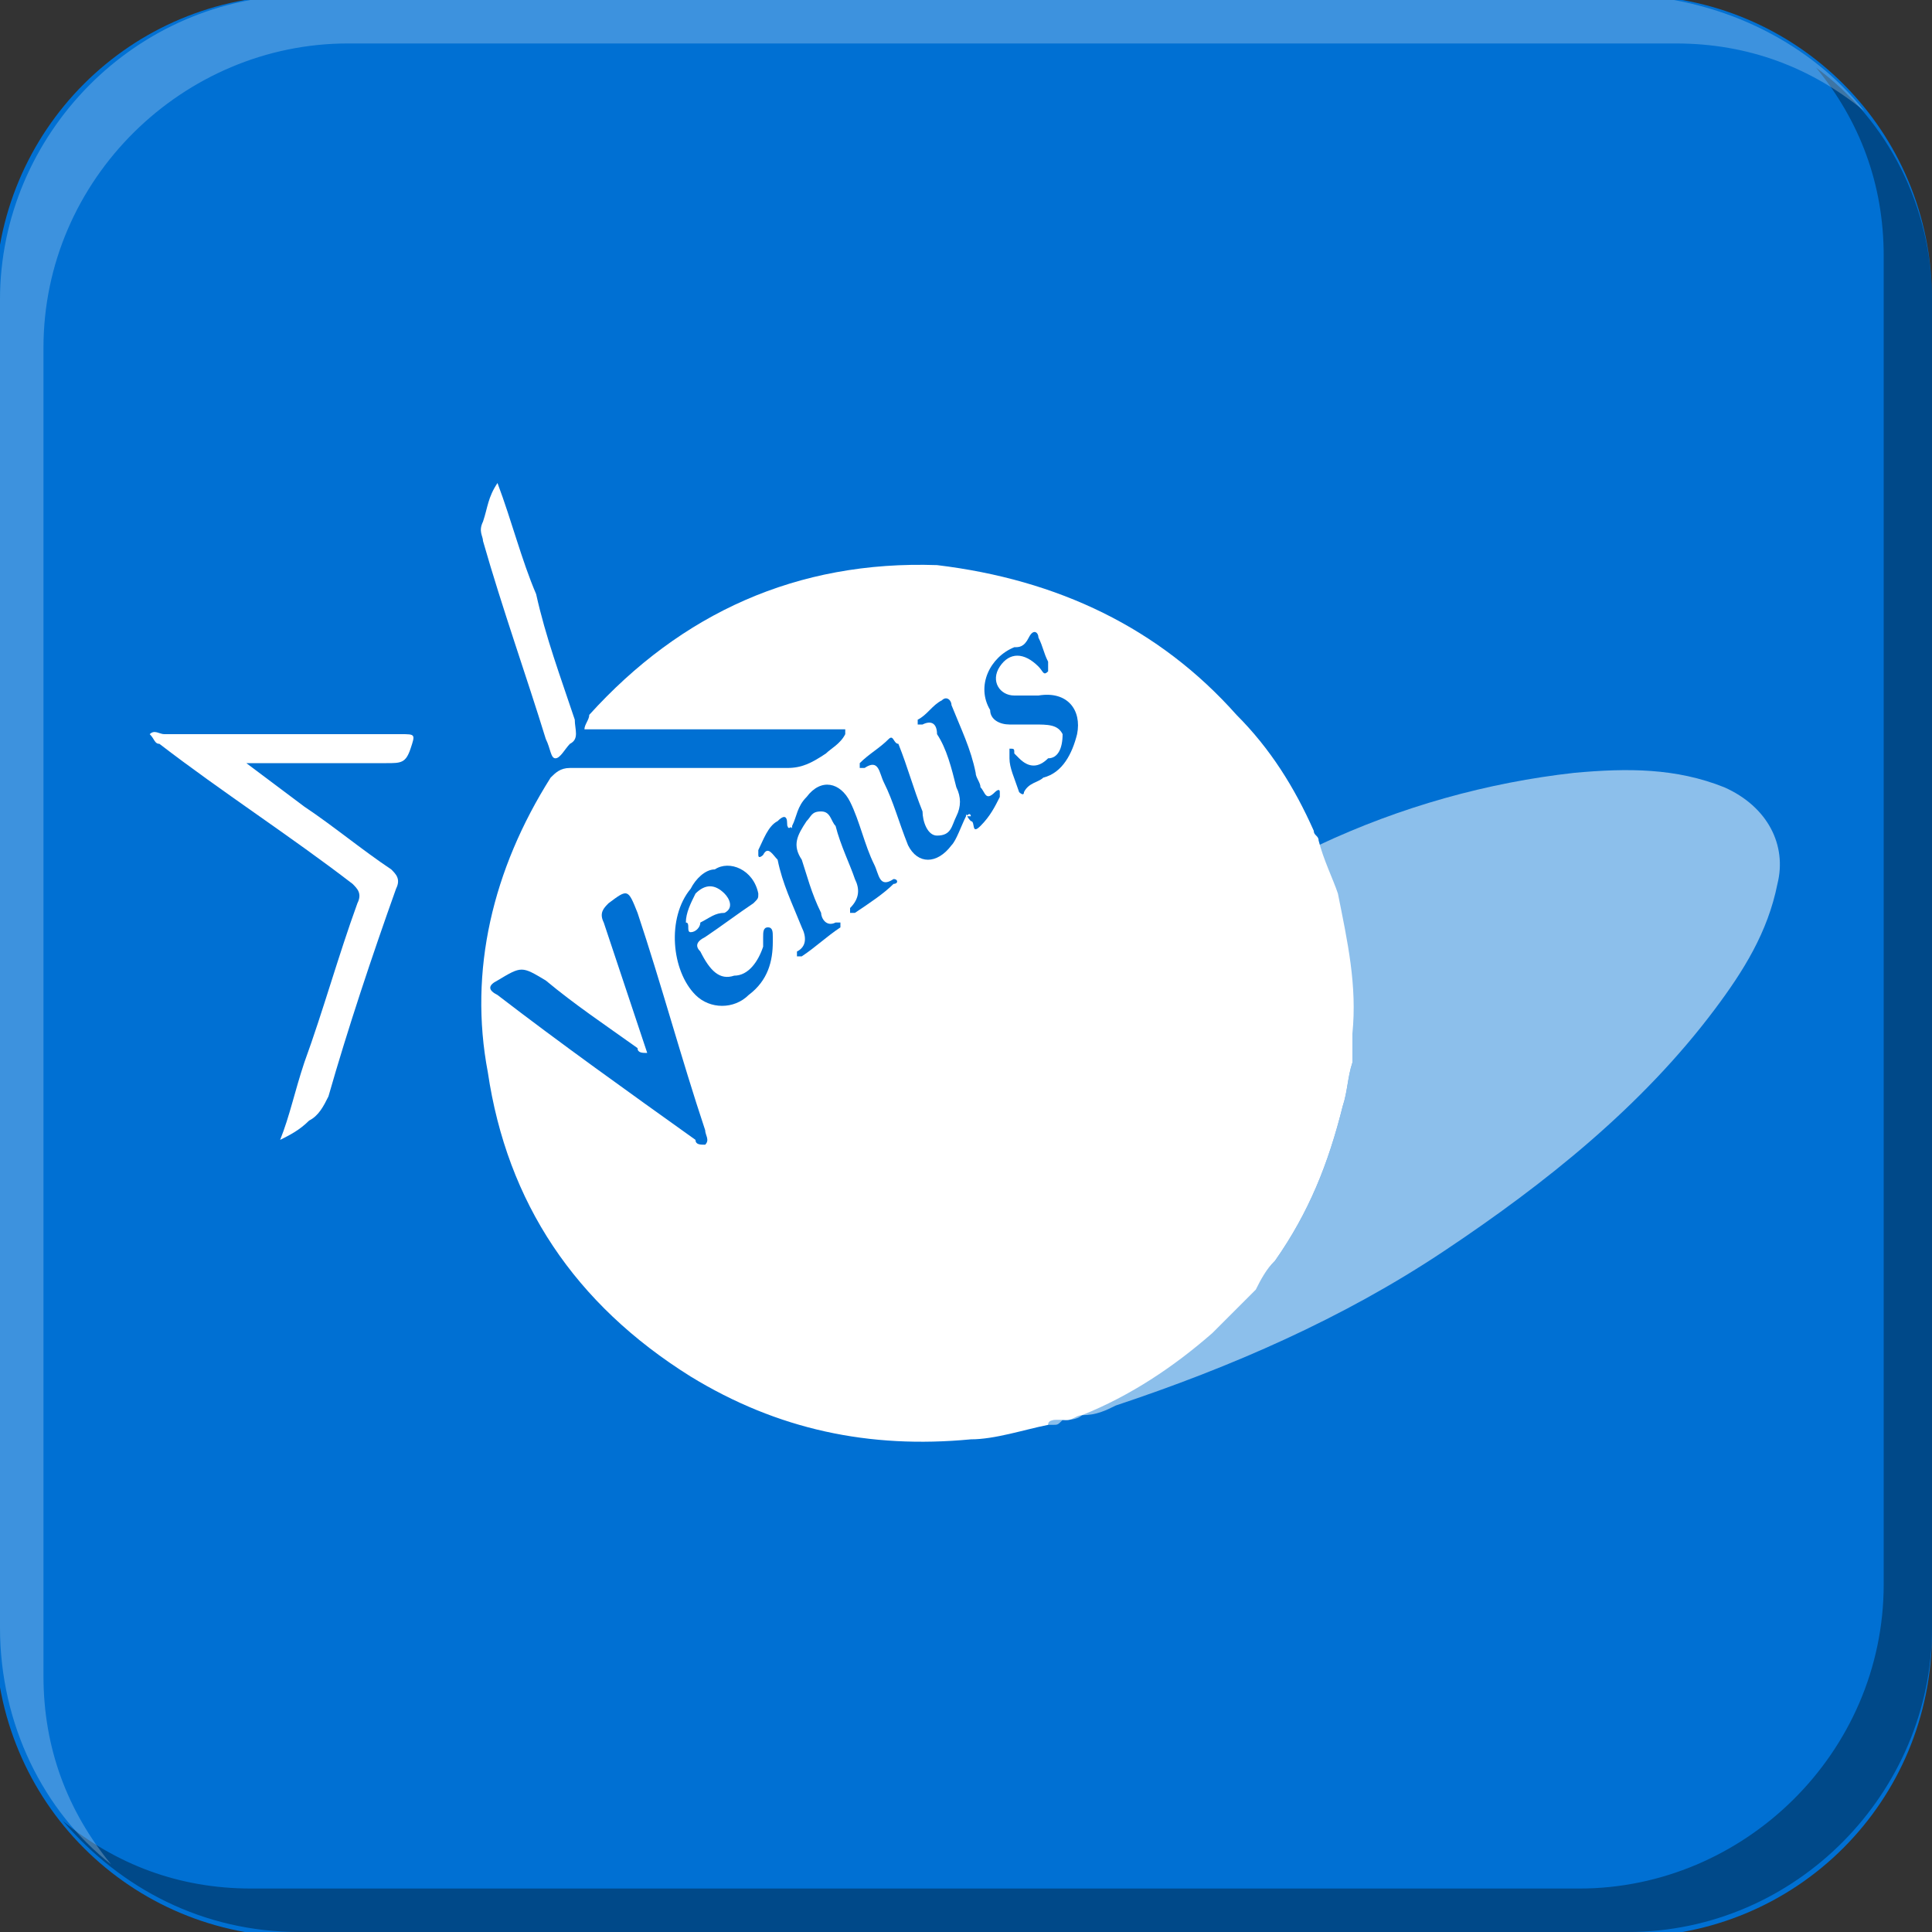 <?xml version="1.0" encoding="utf-8"?>
<!-- Generator: Adobe Illustrator 18.1.0, SVG Export Plug-In . SVG Version: 6.00 Build 0)  -->
<svg version="1.1" id="图层_1" xmlns="http://www.w3.org/2000/svg" xmlns:xlink="http://www.w3.org/1999/xlink" x="0px" y="0px"
	 width="40px" height="40px" viewBox="-12 -12 40 40" style="enable-background:new -12 -12 40 40;" xml:space="preserve">
<rect x="-12" y="-12" width="40" height="40" fill="#333333" stroke="none"/>
<style type="text/css">
	.st0{fill:#0070D3;}
	.st1{opacity:0.55;fill-rule:evenodd;clip-rule:evenodd;fill:#FFFFFF;}
	.st2{fill-rule:evenodd;clip-rule:evenodd;fill:#FFFFFF;}
	.st3{fill-rule:evenodd;clip-rule:evenodd;fill:#0070D3;}
	.st4{opacity:0.35;}
	.st5{opacity:0.24;fill:#FFFFFF;}
</style>
<g>
	<path class="st0" d="M28,21.8c0,3.5-2.8,6.3-6.3,6.3H-5.8c-3.5,0-6.3-2.8-6.3-6.3V-5.8c0-3.5,2.8-6.3,6.3-6.3h27.5
		c3.5,0,6.3,2.8,6.3,6.3V21.8z"/>
	<g>
		<g>
			<g>
				<path class="st1" d="M23.7,4.3c-1-0.4-2-0.4-3.1-0.3c-1.8,0.2-3.6,0.7-5.3,1.5c0.1,0.4,0.3,0.7,0.4,1.1c0.2,0.9,0.3,1.9,0.3,2.9
					C16,9.6,16,9.8,16,10c-0.1,0.3-0.1,0.6-0.2,0.9c-0.3,1.2-0.7,2.2-1.4,3.2l0,0c-0.2,0.2-0.3,0.4-0.5,0.6
					c-0.1,0.1-0.3,0.3-0.4,0.4c0,0-0.1,0.1-0.1,0.1c-0.1,0.1-0.3,0.2-0.4,0.4l0,0l0,0c-0.8,0.7-1.7,1.3-2.7,1.7
					c-0.1,0-0.2,0.1-0.3,0.1c-0.1,0-0.1,0-0.2,0c-0.1,0-0.2,0-0.2,0.1c0.1,0,0.1,0,0.2,0l0,0c0.1,0,0.1,0,0.2-0.1h0
					c0.1,0,0.3,0,0.4-0.1l0,0c0.3,0,0.5-0.1,0.7-0.2c2.4-0.8,4.7-1.8,6.8-3.2c2.1-1.4,4.1-3,5.6-5c0.6-0.8,1.1-1.6,1.3-2.6
					C25,5.5,24.6,4.7,23.7,4.3z"/>
				<path class="st2" d="M16,9.4C16,9.6,16,9.8,16,10c-0.1,0.3-0.1,0.6-0.2,0.9c-0.3,1.2-0.7,2.2-1.4,3.2c-0.2,0.2-0.3,0.4-0.4,0.6
					c-0.1,0.1-0.3,0.3-0.4,0.4c0,0-0.1,0.1-0.1,0.1c-0.1,0.1-0.3,0.3-0.4,0.4c-0.8,0.7-1.7,1.3-2.7,1.7c-0.1,0-0.2,0.1-0.3,0.1
					c-0.1,0-0.1,0-0.2,0c-0.1,0-0.2,0-0.2,0.1c-0.5,0.1-1.1,0.3-1.6,0.3c-2.1,0.2-4-0.2-5.8-1.3c-2.4-1.5-3.8-3.6-4.2-6.3
					C-2.3,8.1-1.8,6-0.6,4.1c0.1-0.1,0.2-0.2,0.4-0.2c1.5,0,3,0,4.5,0c0.3,0,0.5-0.1,0.8-0.3c0.1-0.1,0.3-0.2,0.4-0.4c0,0,0,0,0-0.1
					H0.1c0-0.1,0.1-0.2,0.1-0.3c1.9-2.1,4.3-3.2,7.2-3.1C9.9,0,12,1,13.6,2.8c0.7,0.7,1.2,1.5,1.6,2.4c0,0.1,0.1,0.1,0.1,0.2
					c0.1,0.4,0.3,0.8,0.4,1.1C15.9,7.5,16.1,8.4,16,9.4z"/>
				<path class="st2" d="M-6.2,11.6c0.2-0.5,0.3-1,0.5-1.6C-5.3,8.9-5,7.8-4.6,6.7c0.1-0.2,0-0.3-0.1-0.4c-1.3-1-2.7-1.9-4-2.9
					c-0.1,0-0.1-0.1-0.2-0.2c0.1-0.1,0.2,0,0.3,0c1.6,0,3.2,0,4.9,0c0.3,0,0.3,0,0.2,0.3c-0.1,0.3-0.2,0.3-0.5,0.3
					c-0.9,0-1.7,0-2.6,0c-0.1,0-0.2,0-0.3,0c0.4,0.3,0.8,0.6,1.2,0.9c0.6,0.4,1.2,0.9,1.8,1.3c0.1,0.1,0.2,0.2,0.1,0.4
					c-0.5,1.4-1,2.9-1.4,4.3c-0.1,0.2-0.2,0.4-0.4,0.5C-5.8,11.4-6,11.5-6.2,11.6C-6.1,11.6-6.2,11.6-6.2,11.6z"/>
				<path class="st2" d="M-1.7-2c0.3,0.8,0.5,1.6,0.8,2.3C-0.7,1.2-0.4,2-0.1,2.9C-0.1,3.1,0,3.3-0.2,3.4c-0.1,0.1-0.2,0.3-0.3,0.3
					c-0.1,0-0.1-0.2-0.2-0.4C-1.1,2-1.6,0.6-2-0.8c0-0.1-0.1-0.2,0-0.4C-1.9-1.5-1.9-1.7-1.7-2C-1.8-2-1.7-2-1.7-2z"/>
				<g>
					<g>
						<g>
							<path class="st3" d="M1.4,9.8C1.1,8.9,0.8,8,0.5,7.1c-0.1-0.2,0-0.3,0.1-0.4c0.4-0.3,0.4-0.3,0.6,0.2c0.5,1.5,0.9,3,1.4,4.5
								c0,0.1,0.1,0.2,0,0.3c-0.1,0-0.2,0-0.2-0.1c-1.4-1-2.8-2-4.1-3c-0.2-0.1-0.2-0.2,0-0.3c0.5-0.3,0.5-0.3,1,0
								c0.6,0.5,1.2,0.9,1.9,1.4C1.2,9.8,1.3,9.8,1.4,9.8C1.3,9.8,1.4,9.8,1.4,9.8z"/>
						</g>
						<g>
							<path class="st3" d="M4.4,5.1c0.1-0.2,0.1-0.4,0.3-0.6C5,4.1,5.4,4.2,5.6,4.6C5.8,5,5.9,5.5,6.1,5.9c0.1,0.2,0.1,0.5,0.4,0.3
								c0.1,0,0.1,0.1,0,0.1C6.3,6.5,6,6.7,5.7,6.9c0,0-0.1,0-0.1,0c0,0,0-0.1,0-0.1c0.2-0.2,0.2-0.4,0.1-0.6
								C5.6,5.9,5.4,5.5,5.3,5.1C5.2,5,5.2,4.8,5,4.8C4.8,4.8,4.8,4.9,4.7,5C4.5,5.3,4.4,5.5,4.6,5.8C4.7,6.1,4.8,6.5,5,6.9
								C5,7,5.1,7.2,5.3,7.1c0,0,0.1,0,0.1,0c0,0,0,0.1,0,0.1C5.1,7.4,4.9,7.6,4.6,7.8c0,0-0.1,0-0.1,0c0,0,0-0.1,0-0.1
								c0.2-0.1,0.2-0.3,0.1-0.5C4.4,6.7,4.2,6.3,4.1,5.8C4,5.7,3.9,5.5,3.8,5.7c0,0-0.1,0.1-0.1,0c0,0,0-0.1,0-0.1
								C3.8,5.4,3.9,5.1,4.1,5C4.3,4.8,4.3,5,4.3,5.1C4.4,5.1,4.4,5.2,4.4,5.1z"/>
						</g>
						<g>
							<path class="st3" d="M8,4.9C7.9,5.1,7.8,5.4,7.7,5.5C7.4,5.9,7,5.9,6.8,5.5C6.6,5,6.5,4.6,6.3,4.2C6.2,4,6.2,3.7,5.9,3.9
								c0,0-0.1,0-0.1,0c0,0,0-0.1,0-0.1C6,3.6,6.2,3.5,6.4,3.3c0.1-0.1,0.1,0.1,0.2,0.1c0.2,0.5,0.3,0.9,0.5,1.4
								C7.1,5,7.2,5.3,7.4,5.3c0.3,0,0.3-0.2,0.4-0.4c0.1-0.2,0.1-0.4,0-0.6C7.7,3.9,7.6,3.5,7.4,3.2C7.4,3,7.3,2.9,7.1,3
								C7,3,7,3,7,3c0,0,0-0.1,0-0.1c0.2-0.1,0.3-0.3,0.5-0.4c0.1-0.1,0.2,0,0.2,0.1C7.9,3.1,8.1,3.5,8.2,4c0,0.1,0.1,0.2,0.1,0.3
								c0.1,0.1,0.1,0.3,0.3,0.1c0,0,0.1-0.1,0.1,0c0,0,0,0.1,0,0.1C8.6,4.7,8.5,4.9,8.3,5.1C8.1,5.3,8.2,5,8.1,5C8,4.9,8,4.8,8,4.9
								z"/>
						</g>
						<g>
							<g>
								<path class="st3" d="M4,7.4c0-0.1,0-0.2-0.1-0.2c-0.1,0-0.1,0.1-0.1,0.2c0,0.1,0,0.1,0,0.2C3.7,7.9,3.5,8.2,3.2,8.2
									C2.9,8.3,2.7,8.1,2.5,7.7C2.4,7.6,2.4,7.5,2.6,7.4c0.3-0.2,0.7-0.5,1-0.7c0.1-0.1,0.1-0.1,0.1-0.2C3.6,6,3.1,5.8,2.8,6
									C2.6,6,2.4,6.2,2.3,6.4C1.8,7,1.9,8.1,2.4,8.6c0.3,0.3,0.8,0.3,1.1,0C3.9,8.3,4,7.9,4,7.5C4,7.5,4,7.4,4,7.4z M2.3,7.3
									c-0.1,0,0-0.2-0.1-0.2c0-0.2,0.1-0.4,0.2-0.6c0.2-0.2,0.4-0.2,0.6,0c0.1,0.1,0.2,0.3,0,0.4C2.8,6.9,2.7,7,2.5,7.1
									C2.5,7.2,2.4,7.3,2.3,7.3z"/>
							</g>
						</g>
						<g>
							<path class="st3" d="M9.4,3C9.3,3,9.1,3,8.9,3C8.7,3,8.5,2.9,8.5,2.7C8.2,2.2,8.5,1.6,9,1.4c0.1,0,0.2,0,0.3-0.2
								c0.1-0.2,0.2-0.1,0.2,0c0.1,0.2,0.1,0.3,0.2,0.5c0,0.1,0,0.1,0,0.2C9.6,2,9.6,1.9,9.5,1.8c-0.3-0.3-0.6-0.3-0.8,0
								C8.5,2.1,8.7,2.4,9,2.4c0.2,0,0.3,0,0.5,0c0.6-0.1,0.9,0.3,0.8,0.8C10.2,3.6,10,4,9.6,4.1C9.5,4.2,9.3,4.2,9.2,4.4
								c0,0.1-0.1,0-0.1,0C9,4.1,8.9,3.9,8.9,3.7c0-0.1,0-0.1,0-0.2c0.1,0,0.1,0,0.1,0.1c0,0,0.1,0.1,0.1,0.1c0.2,0.2,0.4,0.2,0.6,0
								C9.9,3.7,10,3.5,10,3.2C9.9,3,9.7,3,9.4,3z"/>
						</g>
					</g>
				</g>
				<path class="st2" d="M8,4.9C8,4.9,8,4.8,8,4.9c0.1-0.1,0.1,0,0.1,0C8,4.9,8,4.9,8,4.9z"/>
				<path class="st2" d="M4.4,5.1C4.4,5.2,4.4,5.2,4.4,5.1c-0.1,0.1-0.1,0-0.1-0.1C4.4,5.1,4.4,5.1,4.4,5.1z"/>
			</g>
		</g>
	</g>
</g>
<g>
	<path class="st4" d="M28-5.8v27.5c0,3.4-2.8,6.3-6.3,6.3H-5.8c-2,0-3.7-0.9-4.9-2.3c1.1,0.9,2.4,1.4,3.9,1.4h27.5
		c3.4,0,6.3-2.8,6.3-6.3V-6.7c0-1.5-0.5-2.8-1.4-3.9C27.1-9.5,28-7.7,28-5.8z"/>
	<path class="st5" d="M26.6-9.7c-1.1-0.9-2.4-1.4-3.9-1.4H-4.8c-3.4,0-6.3,2.8-6.3,6.3v27.5c0,1.5,0.5,2.8,1.4,3.9
		c-1.4-1.1-2.3-2.9-2.3-4.9V-5.8c0-3.4,2.8-6.3,6.3-6.3h27.5C23.7-12,25.5-11.1,26.6-9.7z"/>
</g>
</svg>
